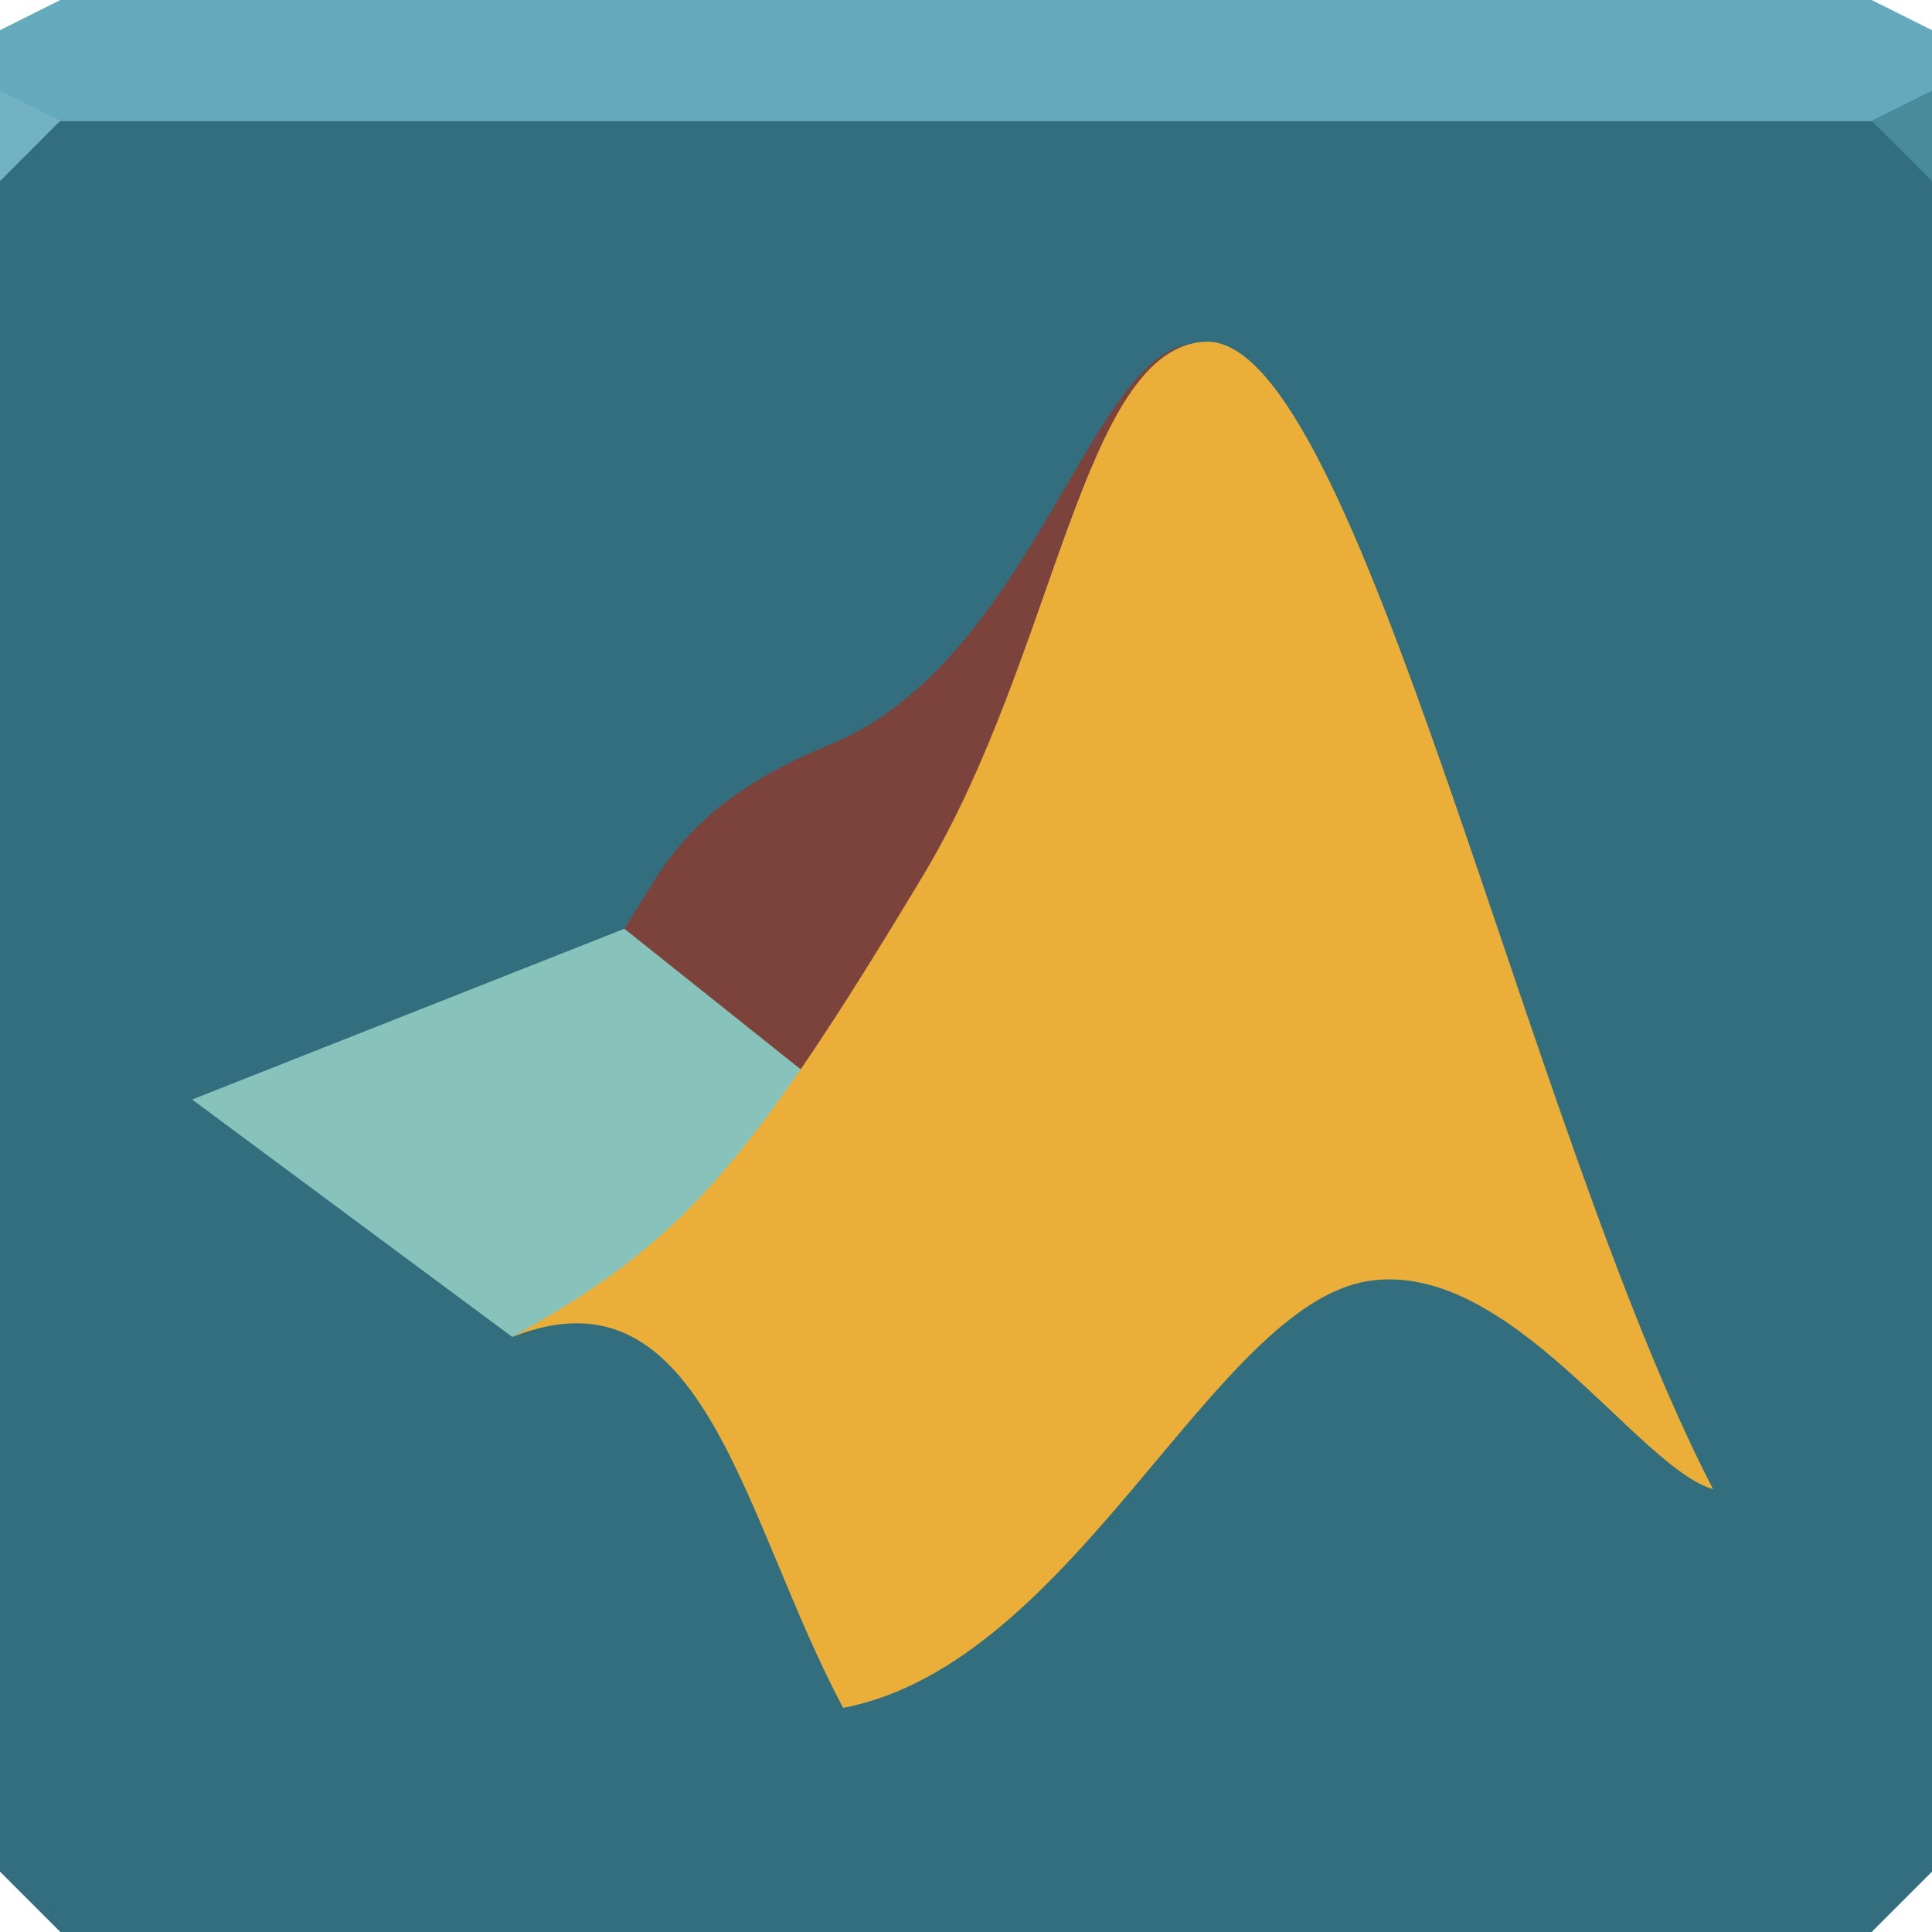 <?xml version="1.0" encoding="UTF-8" standalone="no"?>
<!-- Created with Inkscape (http://www.inkscape.org/) -->

<svg
   xmlns:dc="http://purl.org/dc/elements/1.1/"
   xmlns:cc="http://creativecommons.org/ns#"
   xmlns:rdf="http://www.w3.org/1999/02/22-rdf-syntax-ns#"
   xmlns:svg="http://www.w3.org/2000/svg"
   xmlns="http://www.w3.org/2000/svg"
   xmlns:xlink="http://www.w3.org/1999/xlink"
   xmlns:sodipodi="http://sodipodi.sourceforge.net/DTD/sodipodi-0.dtd"
   xmlns:inkscape="http://www.inkscape.org/namespaces/inkscape"
   width="64"
   height="64"
   id="svg13094"
   version="1.1"
   inkscape:version="0.48.4 r9939"
   sodipodi:docname="matlab.svg">
  <sodipodi:namedview
     id="base"
     pagecolor="#cbcdd6"
     bordercolor="#666666"
     borderopacity="1.0"
     inkscape:pageopacity="1"
     inkscape:pageshadow="2"
     inkscape:zoom="8.0000004"
     inkscape:cx="36.719166"
     inkscape:cy="30.583745"
     inkscape:document-units="px"
     inkscape:current-layer="svg13094"
     showgrid="false"
     inkscape:snap-bbox="true"
     inkscape:bbox-paths="true"
     inkscape:bbox-nodes="true"
     inkscape:snap-bbox-edge-midpoints="true"
     inkscape:snap-bbox-midpoints="true"
     inkscape:object-paths="true"
     inkscape:snap-intersection-paths="true"
     inkscape:object-nodes="true"
     inkscape:snap-smooth-nodes="true"
     inkscape:snap-midpoints="true"
     inkscape:snap-object-midpoints="true"
     inkscape:snap-center="true"
     showguides="true"
     inkscape:guide-bbox="true"
     inkscape:window-width="1920"
     inkscape:window-height="1025"
     inkscape:window-x="-2"
     inkscape:window-y="32"
     inkscape:window-maximized="1"
     inkscape:snap-global="true"
     fit-margin-top="0"
     fit-margin-left="0"
     fit-margin-right="0"
     fit-margin-bottom="0"
     showborder="true"
     inkscape:showpageshadow="false"
     inkscape:snap-page="true">
    <inkscape:grid
       originy="18px"
       originx="1.6362304e-08px"
       snapvisiblegridlinesonly="true"
       enabled="true"
       visible="true"
       empspacing="5"
       id="grid3075"
       type="xygrid" />
  </sodipodi:namedview>
  <defs
     id="defs13096">
    <linearGradient
       id="linearGradient5602">
      <stop
         offset="0"
         style="stop-color:#418190;stop-opacity:1;"
         id="stop5604" />
      <stop
         offset="1"
         style="stop-color:#325966;stop-opacity:1;"
         id="stop5606" />
    </linearGradient>
    <radialGradient
       r="32"
       fy="18"
       fx="32"
       cy="18"
       cx="32"
       gradientTransform="matrix(1,0,0,0.938,0,2.125)"
       gradientUnits="userSpaceOnUse"
       id="radialGradient3018"
       xlink:href="#linearGradient5602"
       inkscape:collect="always" />
  </defs>
  <path
     inkscape:connector-curvature="0"
     style="color:#000000;fill:#326e7e;fill-opacity:1;fill-rule:nonzero;stroke:none;stroke-width:2.286;marker:none;visibility:visible;display:inline;overflow:visible;enable-background:accumulate"
     d="m 0,4 0,30 0,28 2,2 30,0 30,0 2,-2 L 64,34 64,4 32,4 0,4 z"
     id="path3003" />
  <path
     id="path6502"
     d="M 2 0 L 0 1 L 0 4 L 32 4 L 64 4 L 64 1 L 62 0 L 32 0 L 2 0 z "
     style="color:#000000;fill:#64aabc;fill-opacity:1;fill-rule:nonzero;stroke:none;marker:none;visibility:visible;display:inline;overflow:visible;enable-background:accumulate;stroke-width:2.286" />
  <path
     id="path4298"
     d="M 0,3 0,6 2,4 z"
     style="fill:#73b2c3;fill-opacity:1;fill-rule:nonzero"
     inkscape:connector-curvature="0"
     sodipodi:nodetypes="cccc" />
  <path
     inkscape:connector-curvature="0"
     style="fill:#498a9b;fill-opacity:1"
     id="path3028"
     d="M 64,6 62,4 64,3 z" />
  <g
     transform="translate(-0.625,0.082)"
     inkscape:export-ydpi="90"
     inkscape:export-xdpi="90"
     inkscape:export-filename="folder.png"
     id="g3043" />
  <g
     style="fill:#ffffff"
     inkscape:label="#g3701"
     transform="matrix(1.039,0,0,1.039,1214.722,1878.812)"
     id="scalable" />
  <path
     style="color:#000000;fill:#87c3bb;fill-opacity:1;fill-rule:nonzero;stroke:none;stroke-width:2;marker:none;visibility:visible;display:inline;overflow:visible;enable-background:accumulate"
     d="M 20.683,30.766 6.364,36.423 16.971,44.289 31.113,36.511 z"
     id="path3846"
     inkscape:connector-curvature="0" />
  <path
     style="color:#000000;fill:#7c433d;fill-opacity:1;fill-rule:nonzero;stroke:none;stroke-width:2;marker:none;visibility:visible;display:inline;overflow:visible;enable-background:accumulate"
     d="m 27.224,35.981 -6.541,-5.215 c 1.227,-1.87 2.003,-4.134 6.806,-6.099 6.797,-2.781 8.719,-13.451 12.198,-13.258 -3.321,8.451 -5.591,17.231 -12.463,24.572 z"
     id="path3844"
     inkscape:connector-curvature="0"
     sodipodi:nodetypes="ccscc" />
  <path
     style="color:#000000;fill:#ebaf39;fill-opacity:1;fill-rule:nonzero;stroke:none;stroke-width:2;marker:none;visibility:visible;display:inline;overflow:visible;enable-background:accumulate"
     d="M 16.971,44.289 C 22.545,41.178 24.697,38.788 30.582,28.998 34.988,21.669 35.86,11.452 39.952,11.321 44.97,11.16 50.549,37.342 56.745,49.328 54.25,48.62 50.024,41.718 45.343,42.433 40.176,43.223 35.621,55.102 27.931,56.575 24.602,50.358 23.353,41.759 16.971,44.289 z"
     id="path3842"
     inkscape:connector-curvature="0"
     sodipodi:nodetypes="csscscc" />
</svg>
